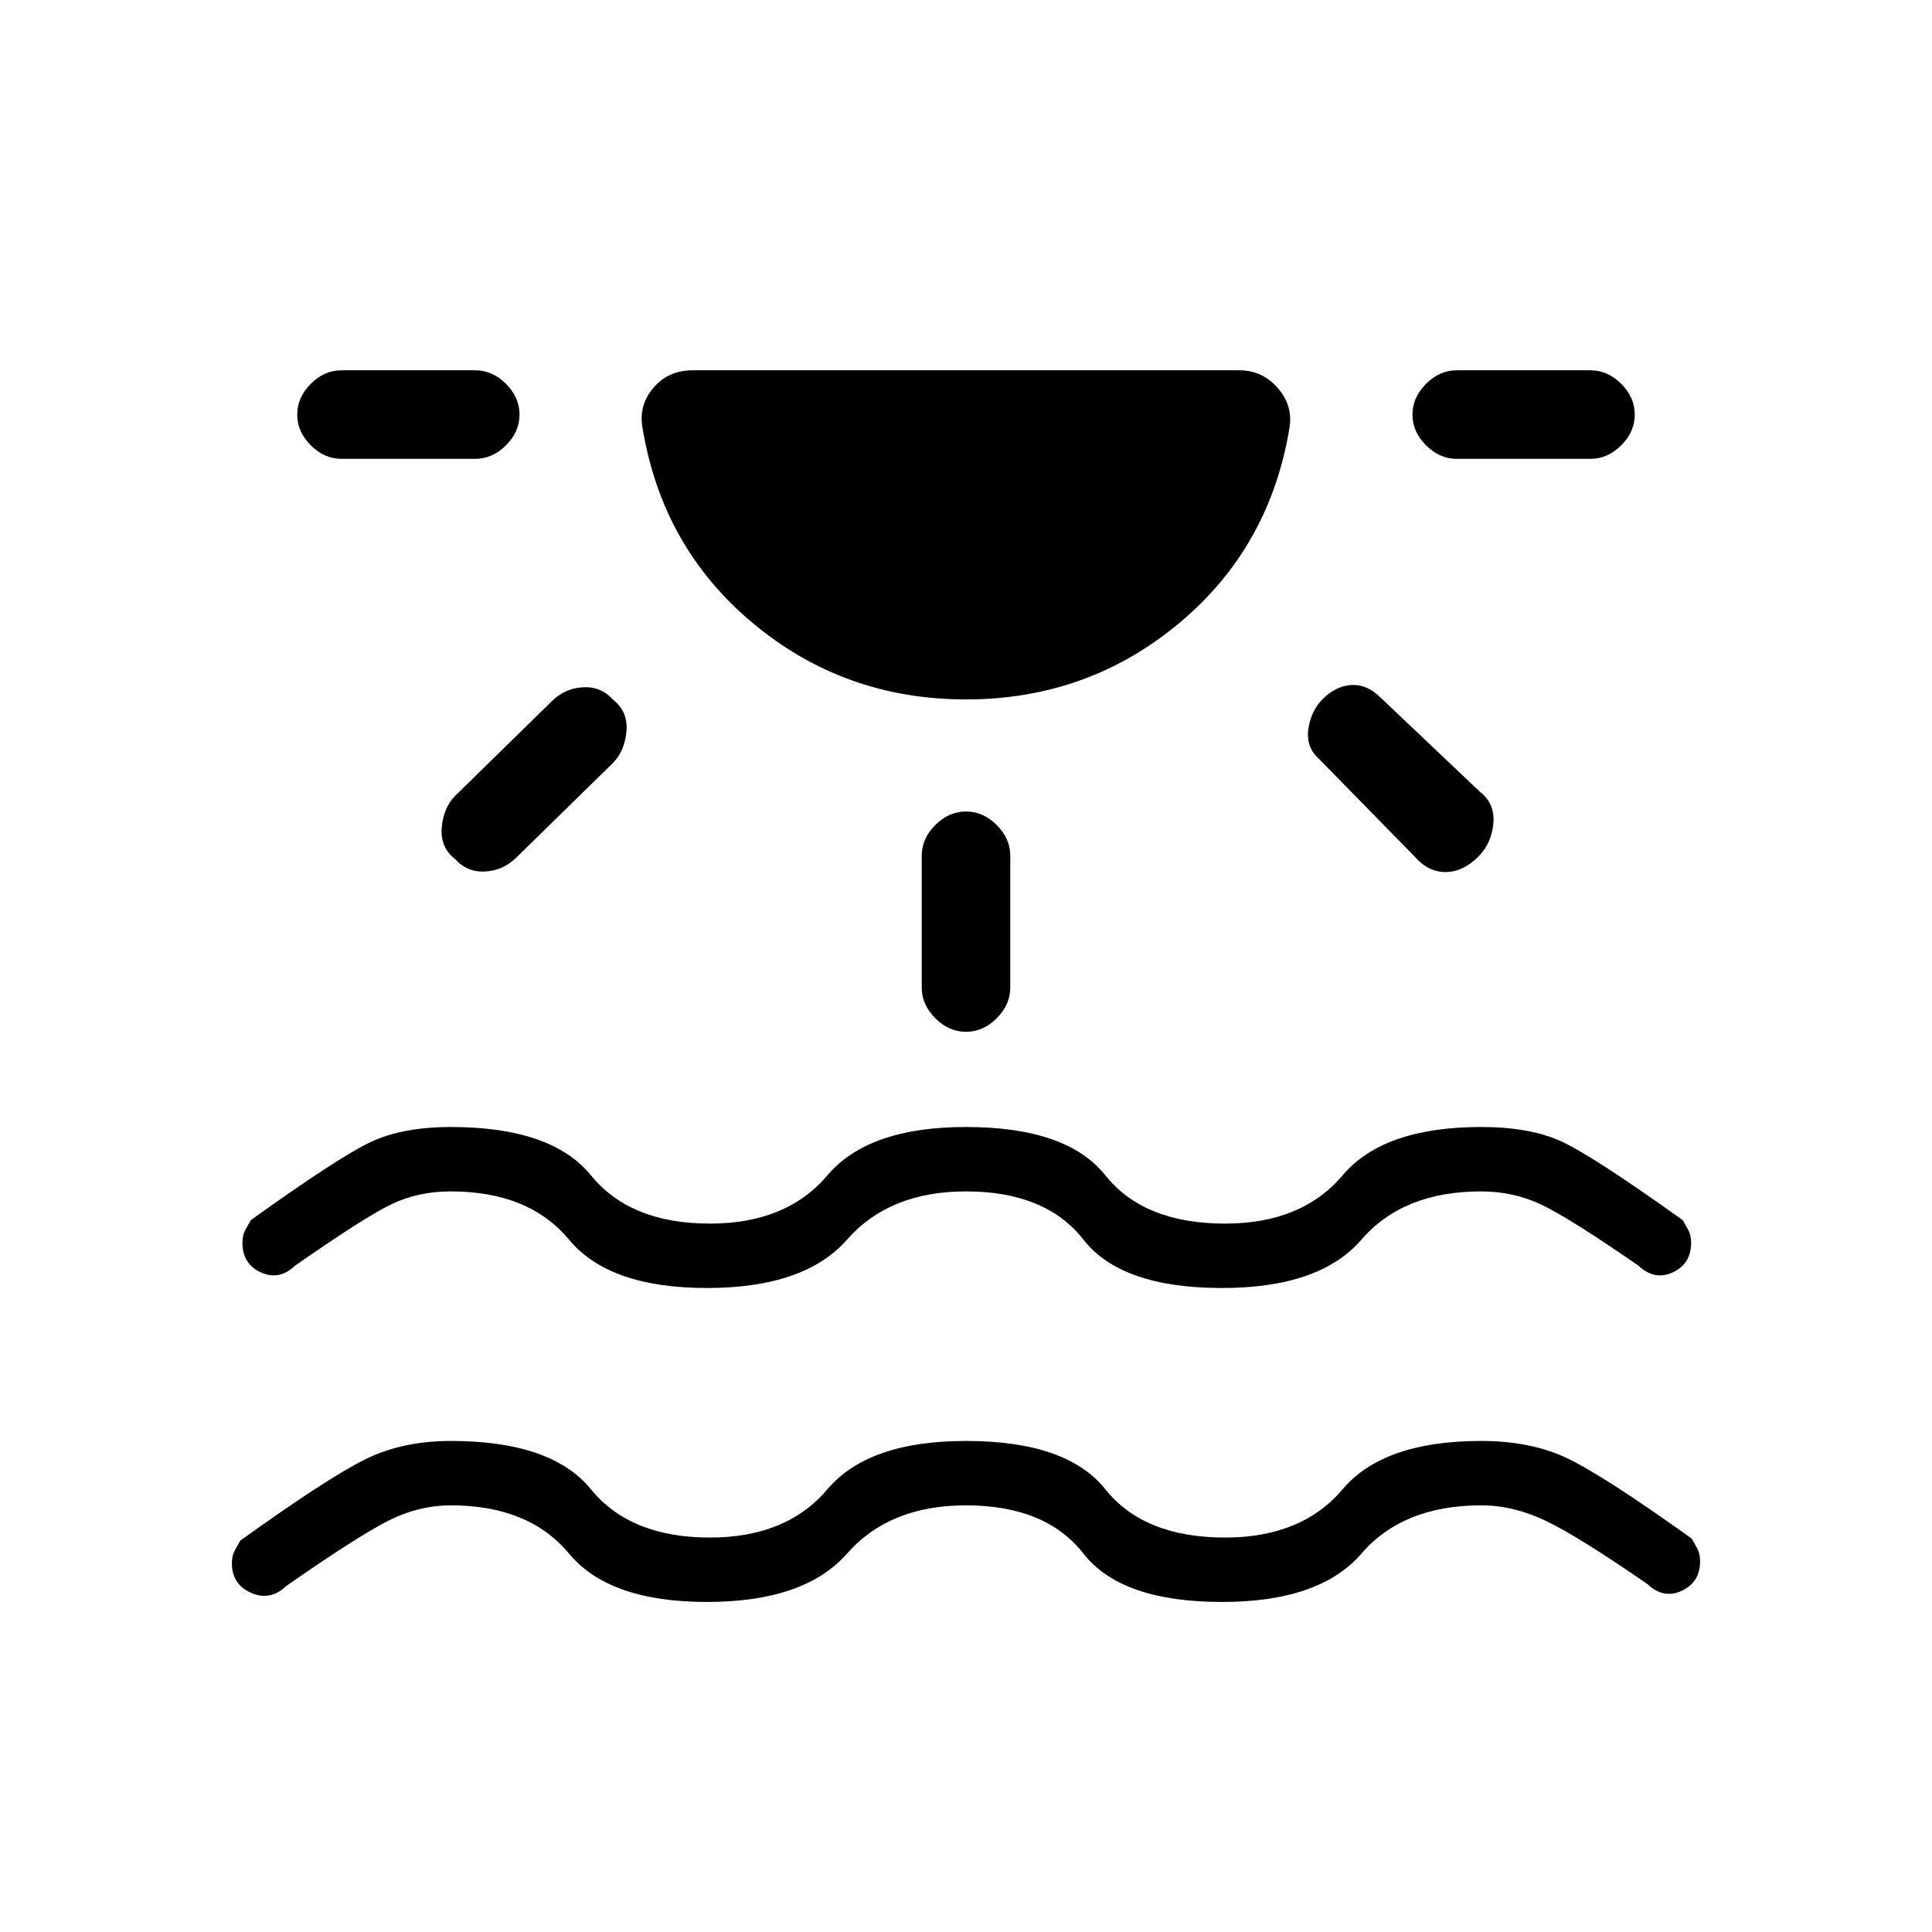 <svg xmlns="http://www.w3.org/2000/svg" height="20" viewBox="0 -960 960 960" width="20"><path d="M351.23-164q-48.54 0-68.46-24-19.92-24-58.77-24-16.08 0-31.5 7.88-15.42 7.89-50.27 32.2-8 7.61-17.5 3.38t-9.5-14.69q0-3.62 1.31-6.12t2.92-5.19q43.23-31 61.81-40.23Q199.85-244 224-244q50.08 0 69.62 24 19.53 24 59.15 24 38.08 0 58.38-24 20.31-24 68.85-24 50.08 0 69.23 24 19.15 24 59.54 24 38.08 0 58.38-24 20.31-24 68.85-24 24.15 0 41.96 8.23 17.81 8.23 62.58 40.23 1.61 2.69 2.92 5.19 1.31 2.5 1.31 6.12 0 10.46-9.12 14.69-9.11 4.23-17.11-3.38-34.08-23.54-50.27-31.31Q752.08-212 736-212q-38.85 0-59.54 24-20.69 24-69.23 24-50.08 0-68.85-24-18.76-24-58.38-24-38.08 0-59.15 24-21.08 24-69.62 24Zm0-156q-48.54 0-68.46-24-19.92-24-58.77-24-16.08 0-29.27 6.27-13.19 6.27-48.04 30.58-8 7.61-17.11 3.38-9.12-4.23-9.12-14.69 0-3.62 1.31-6.12t2.92-5.19q43.23-31 59.19-38.61Q199.85-400 224-400q50.08 0 69.62 24 19.53 24 59.15 24 38.08 0 58.38-24 20.31-24 68.85-24 50.08 0 69.23 24 19.15 24 59.54 24 38.08 0 58.38-24 20.31-24 68.85-24 24.15 0 39.73 7.12 15.58 7.11 60.35 39.11 1.61 2.69 2.92 5.19 1.31 2.5 1.31 6.12 0 10.46-9.12 14.69-9.11 4.23-17.11-3.38-34.08-23.54-48.04-30.2Q752.08-368 736-368q-38.85 0-59.54 24-20.69 24-69.23 24-50.08 0-68.85-24-18.76-24-58.38-24-38.08 0-59.15 24-21.08 24-69.62 24ZM480-612.46q-60.46 0-105.85-37.85-45.38-37.84-55-97.84-1.69-10.85 5.7-19.35 7.38-8.5 19.23-8.5h271.84q11.08 0 18.73 8.5 7.66 8.5 6.2 19.35-9.62 60-55 97.84-45.39 37.85-105.85 37.85ZM258.15-754q0 8.54-6.73 15.27T236.15-732h-66.46q-8.54 0-15.27-6.73T147.69-754q0-8.54 6.73-15.27t15.27-6.73h66.46q8.54 0 15.27 6.73t6.73 15.27Zm46.39 141.62q7.61 5.84 6.73 15.76-.89 9.93-6.73 15.77l-47.77 46.77q-6.62 6.62-15.65 7.12-9.04.5-14.89-6.12-7.61-5.84-6.73-15.77.88-9.92 6.73-15.77L274-611.38q6.62-6.62 15.65-7.12 9.04-.5 14.89 6.12ZM480-556.77q8.54 0 15.27 6.73t6.73 15.27v65.46q0 8.54-6.73 15.27T480-447.31q-8.54 0-15.27-6.73T458-469.31v-65.46q0-8.54 6.73-15.27t15.27-6.73Zm177.23-55.85q6.62-6.61 14.39-7 7.76-.38 14.38 6.24l49.31 46.76q7.61 5.85 6.73 15.77-.89 9.93-7.5 16.54-7.62 7.62-16.27 7.62-8.65 0-15.27-7.62l-47.54-48.54q-6.61-5.84-5.34-14.88 1.26-9.04 7.11-14.89ZM812.31-754q0 8.54-6.73 15.27T790.31-732h-66.46q-8.54 0-15.27-6.73T701.85-754q0-8.54 6.73-15.27t15.27-6.73h66.46q8.54 0 15.27 6.73t6.73 15.27Z"/></svg>